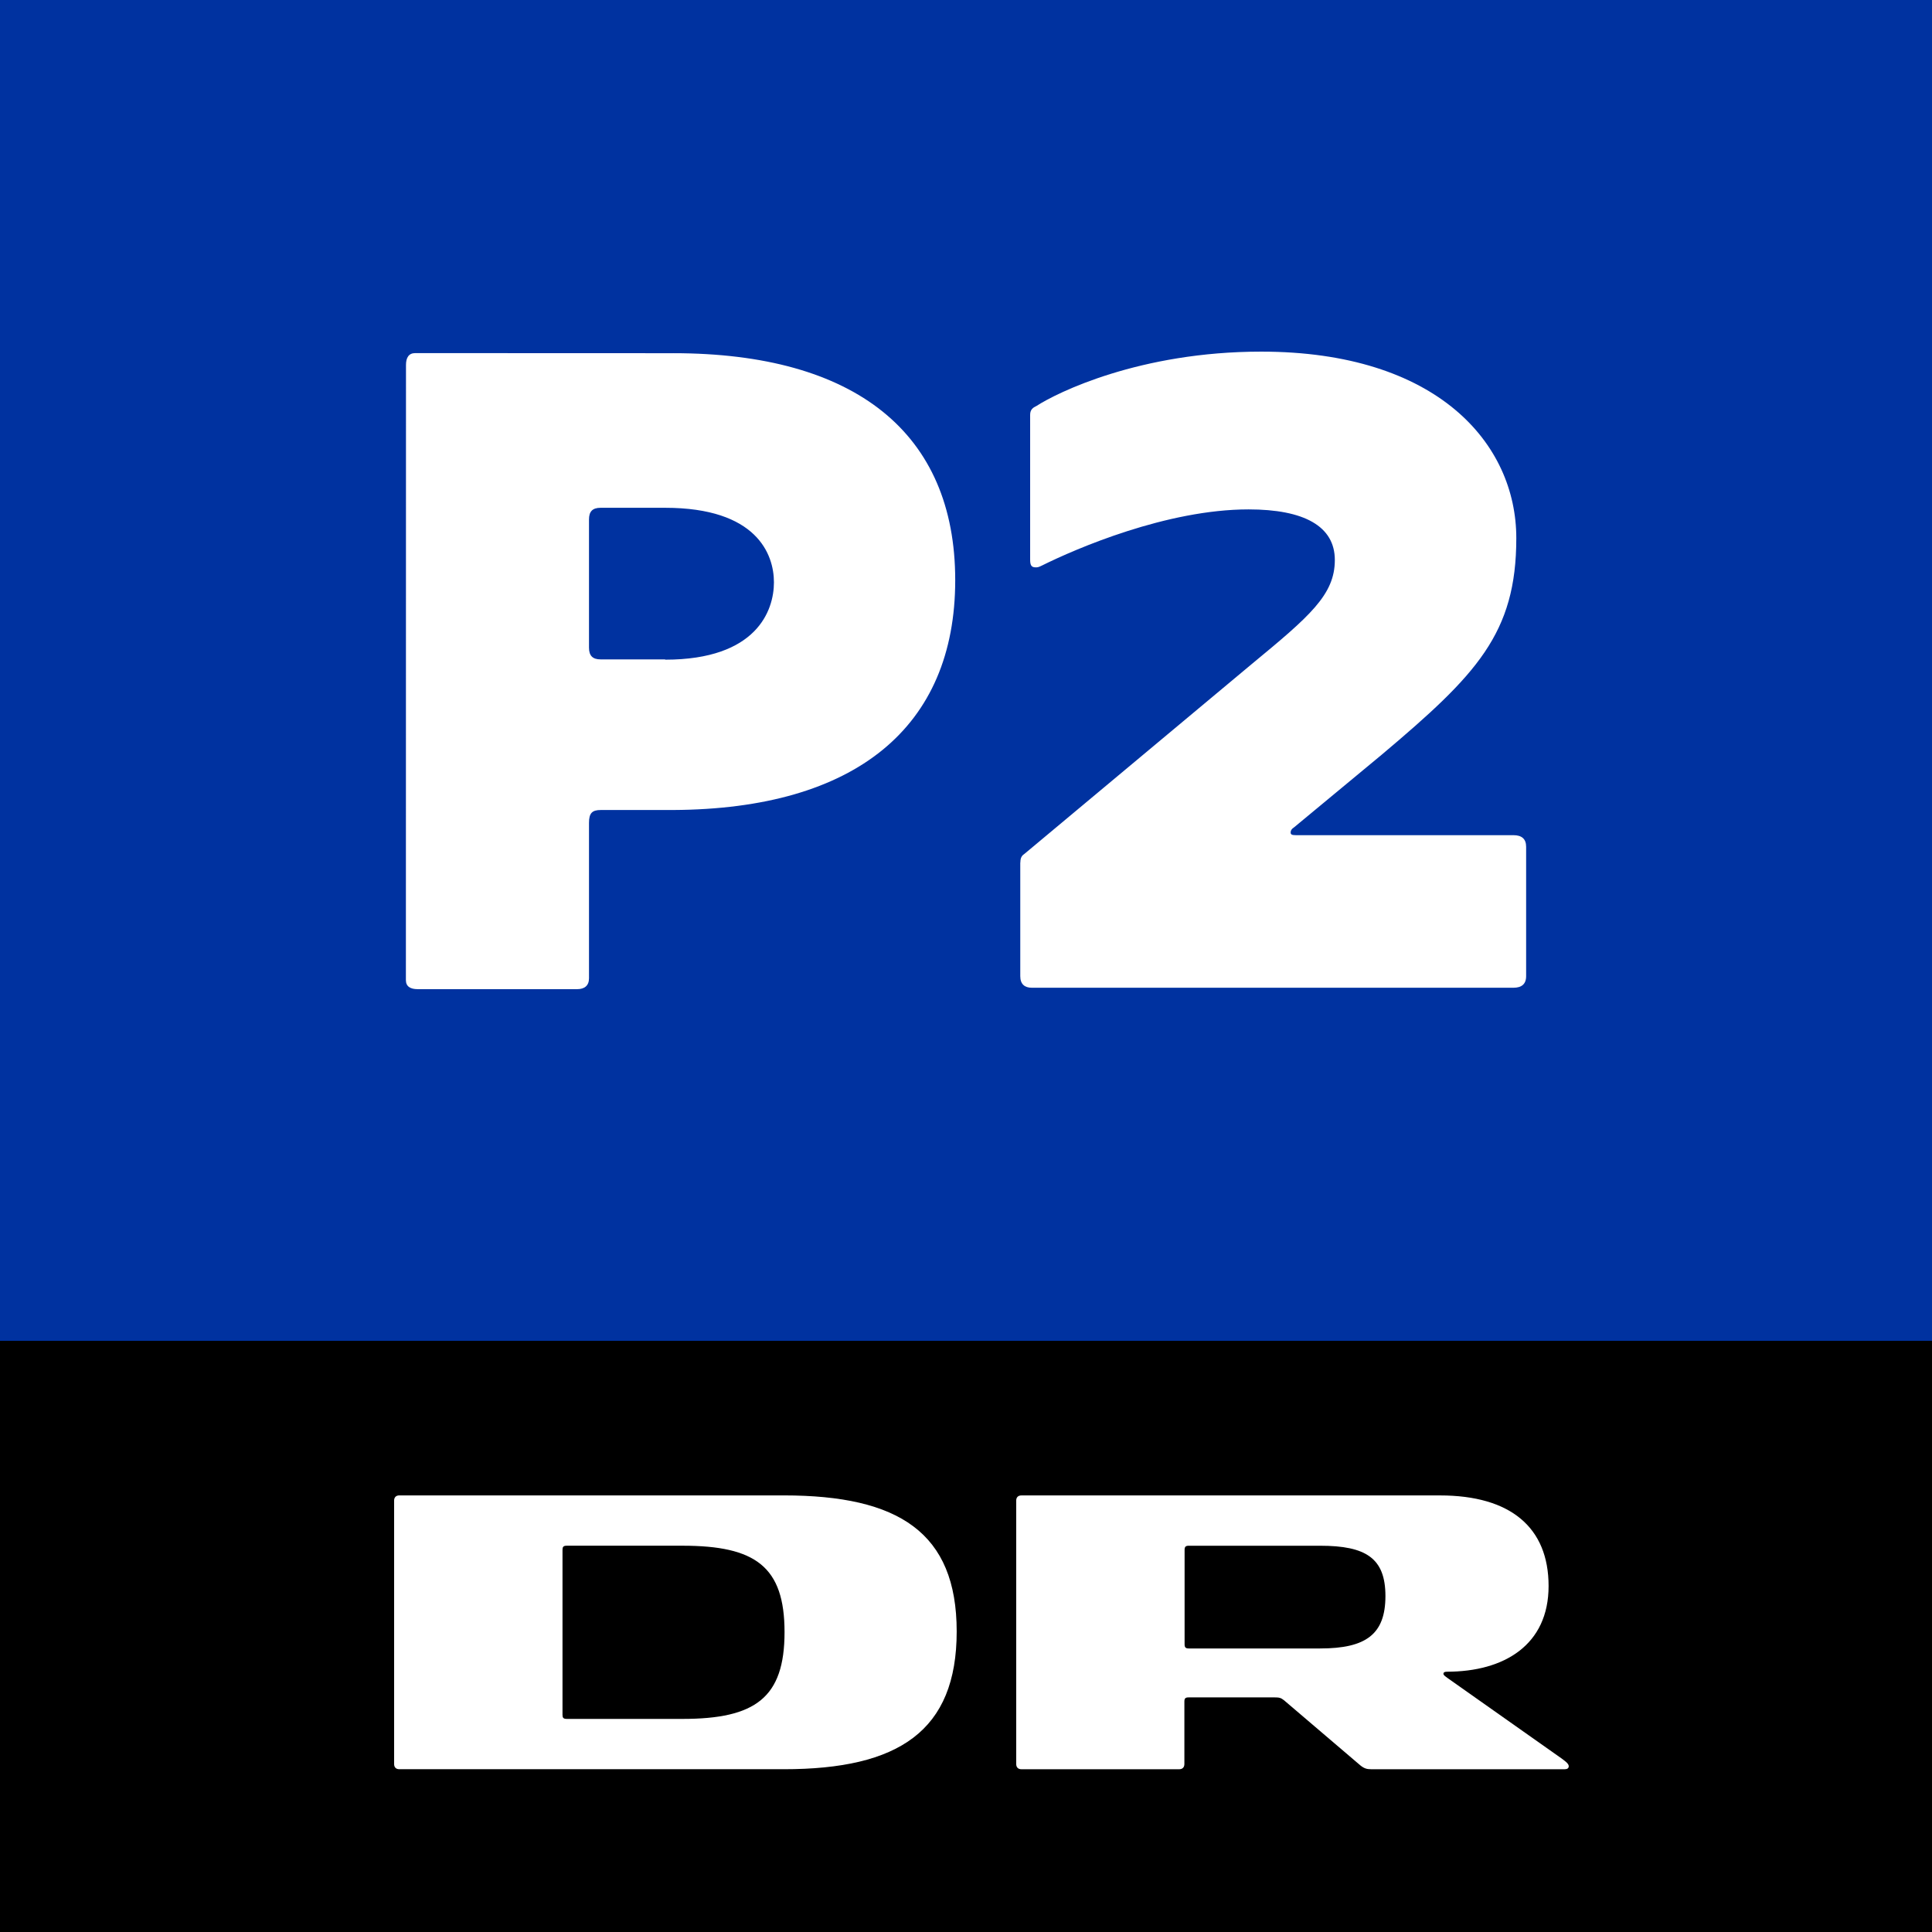 <svg version="1.1" viewBox="0 0 500 500" xmlns="http://www.w3.org/2000/svg">
 <rect x="0" y="0" width="500" height="500" fill="#808080" stroke="none"/>
 <path d="m2e-6 500h500v-153h-500z" stroke-width=".5"/>
 <g transform="matrix(10.824 0 0 -10.824 178.36 444.85)">
  <path d="m-0.159 0h-2.771c-0.083 0-0.099 0.033-0.099 0.1v3.941c0 0.066 0.016 0.1 0.099 0.1h2.771c1.742 0 2.439-0.498 2.439-2.066 0-1.569-0.697-2.075-2.439-2.075m2.422 5.344h-9.193c-0.083 0-0.125-0.05-0.125-0.124v-6.299c0-0.075 0.042-0.124 0.125-0.124h9.193c2.746 0 4.133 0.912 4.133 3.294 0 2.365-1.387 3.253-4.133 3.253" fill="#fff"/>
 </g>
 <g transform="matrix(10.824 0 0 -10.824 345.43 426.62)">
  <path d="m-0.348 0h-3.142c-0.075 0-0.1 0.025-0.1 0.099v2.258c0 0.074 0.025 0.099 0.1 0.099h3.142c1.096 0 1.56-0.299 1.56-1.203 0-0.913-0.464-1.253-1.56-1.253m5.76-2.622-2.705 1.908c-0.067 0.05-0.108 0.075-0.108 0.108s0.025 0.05 0.083 0.05c1.369 0 2.431 0.639 2.431 2.049 0 1.403-0.913 2.166-2.597 2.166h-10.007c-0.083 0-0.125-0.049-0.125-0.124v-6.298c0-0.075 0.042-0.125 0.125-0.125h3.771c0.083 0 0.125 0.05 0.125 0.125v1.493c0 0.075 0.024 0.1 0.099 0.1h2.057c0.108 0 0.15-8e-3 0.224-0.067l1.828-1.559c0.092-0.075 0.158-0.092 0.265-0.092h4.617c0.067 0 0.1 0.025 0.1 0.075 0 0.066-0.117 0.141-0.183 0.191" fill="#fff"/>
 </g>
 <path d="m0 0h500v347h-500z" fill="#0032a0" stroke-width="13.889"/>
 <path d="m264.07 223.23c0-1.372 0.449-1.846 1.172-2.345l58.612-48.948c15.114-12.471 21.599-18.008 21.599-27.012 0-8.729-7.931-13.094-22.323-13.094-21.163 0-44.645 10.139-53.499 14.541-0.91 0.461-1.16 0.461-1.621 0.461-1.185 0-1.409-0.686-1.409-2.07v-37.412c0-1.372 0.748-1.871 1.671-2.307 5.288-3.429 26.712-14.042 58.114-14.042 45.556 0 66.032 23.782 66.032 48.262 0 24.692-10.226 35.317-34.881 56.093l-22.572 18.706c-0.748 0.474-0.948 0.91-0.948 1.372 0 0.499 0.249 0.711 1.372 0.711h56.305c2.083 0 3.267 0.923 3.267 2.993v33.496c0 2.07-1.197 2.993-3.292 2.993h-124.63c-1.846 0-2.993-0.923-2.993-2.993v-29.406zm-89.814-131.82-66.818-0.025c-1.646 0-2.369 1.185-2.369 3.055l-0.025 159.21c0 1.659 1.172 2.345 3.055 2.345h41.278c1.871 0 3.055-0.898 3.055-2.806v-40.218c0-2.532 0.798-3.342 3.068-3.342h18.756c47.139-0.249 72.954-21.412 72.954-59.485 0-38.061-25.814-58.737-72.954-58.737zm-2.12 79.239h-16.711c-1.995 0-2.993-0.898-2.993-3.03v-33.185c0-2.02 0.873-3.018 2.993-3.018h16.711c23.694 0 28.159 11.997 28.159 19.292 0 7.295-4.452 20.015-28.146 20.015z" fill="#fff" stroke-width="12.471"/>
</svg>
